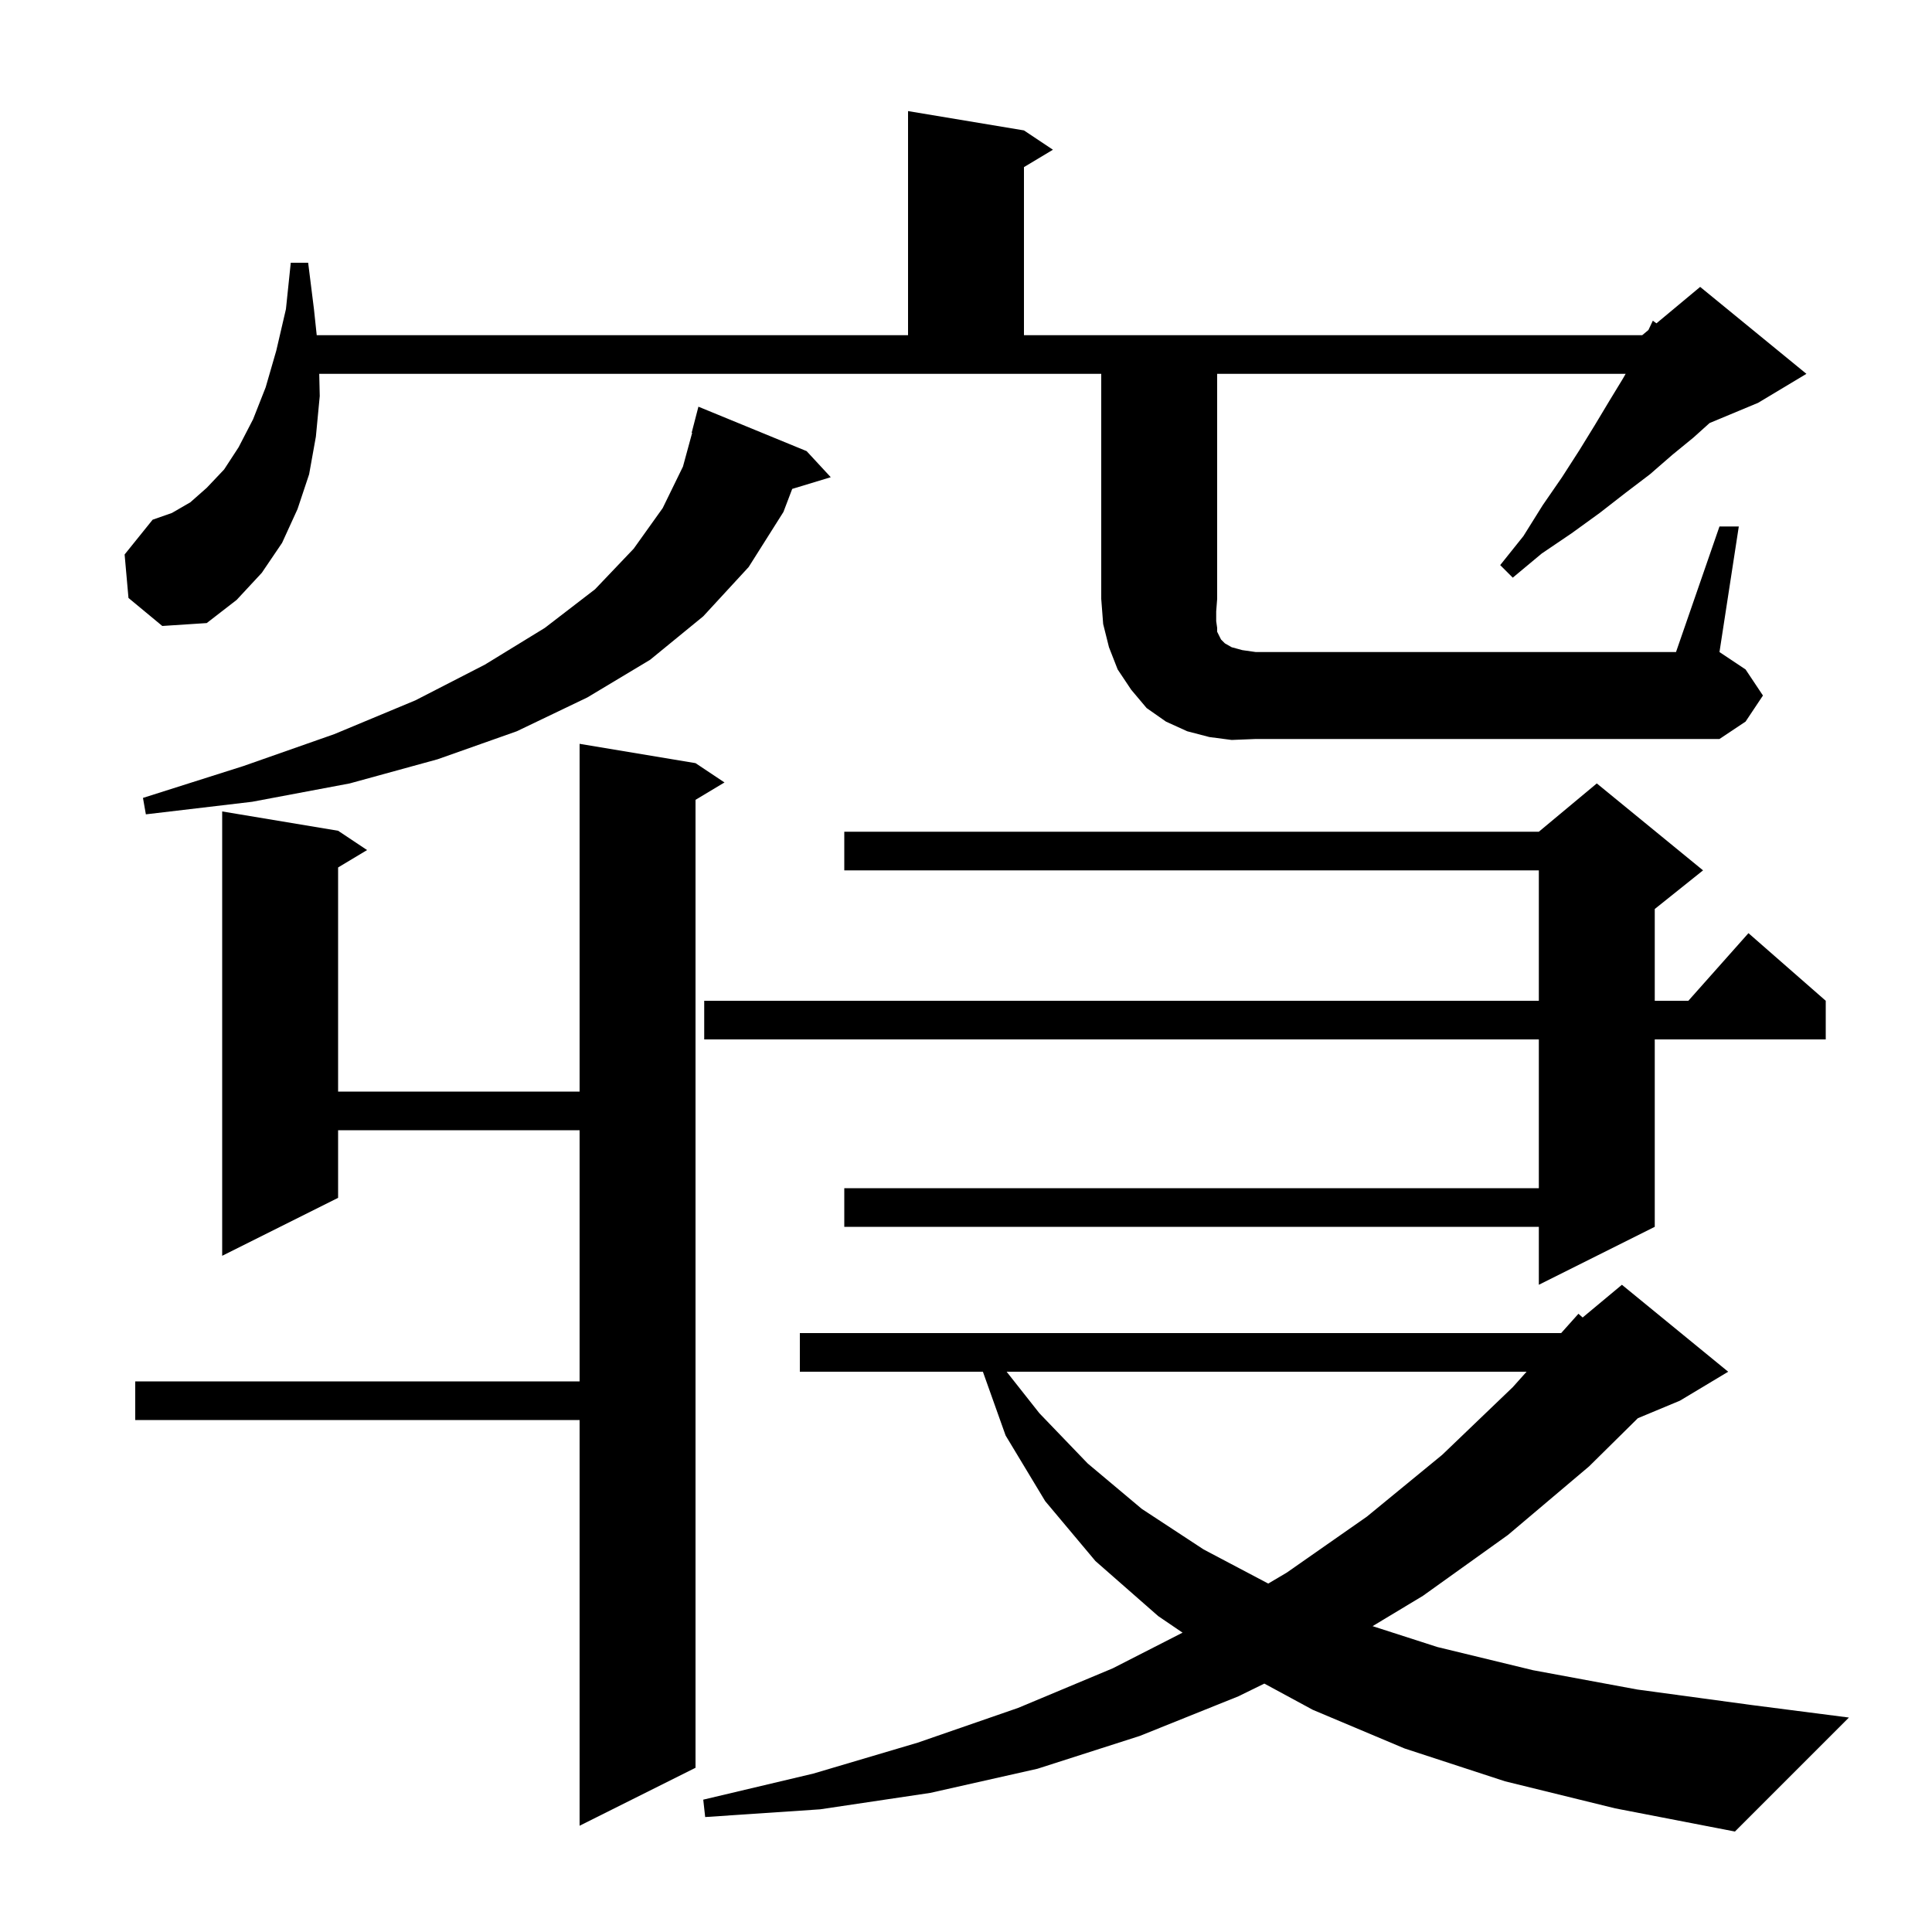<svg xmlns="http://www.w3.org/2000/svg" xmlns:xlink="http://www.w3.org/1999/xlink" version="1.1" baseProfile="full" viewBox="0 0 200 200" width="200" height="200">
<g fill="black">
<path d="M 155.8 184.4 L 145.4 181.0 L 135.9 177.0 L 130.884 174.285 L 128.2 175.6 L 118.0 179.7 L 107.4 183.1 L 96.3 185.6 L 84.9 187.3 L 73.0 188.1 L 72.8 186.3 L 84.2 183.6 L 95.0 180.4 L 105.4 176.8 L 115.2 172.7 L 122.418 169.012 L 119.9 167.3 L 113.4 161.6 L 108.2 155.4 L 104.1 148.6 L 101.749 142.0 L 82.8 142.0 L 82.8 138.0 L 161.611 138.0 L 163.4 136.0 L 163.835 136.387 L 167.9 133.0 L 178.9 142.0 L 173.9 145.0 L 169.552 146.811 L 164.5 151.8 L 156.1 158.9 L 147.3 165.2 L 142.089 168.338 L 148.8 170.5 L 158.7 172.9 L 169.5 174.9 L 181.3 176.5 L 191.4 177.8 L 179.6 189.6 L 167.2 187.2 Z M 72.0 79.0 L 75.0 81.0 L 72.0 82.8 L 72.0 183.0 L 60.0 189.0 L 60.0 147.0 L 14.0 147.0 L 14.0 143.0 L 60.0 143.0 L 60.0 117.0 L 35.0 117.0 L 35.0 124.0 L 23.0 130.0 L 23.0 84.0 L 35.0 86.0 L 38.0 88.0 L 35.0 89.8 L 35.0 113.0 L 60.0 113.0 L 60.0 77.0 Z M 104.205 142.0 L 107.6 146.3 L 112.6 151.5 L 118.2 156.2 L 124.6 160.4 L 131.288 163.93 L 133.2 162.8 L 141.5 157.0 L 149.3 150.6 L 156.6 143.6 L 158.032 142.0 Z M 176.3 90.1 L 171.3 94.1 L 171.3 103.6 L 174.778 103.6 L 181.0 96.6 L 189.0 103.6 L 189.0 107.6 L 171.3 107.6 L 171.3 127.0 L 159.3 133.0 L 159.3 127.0 L 87.4 127.0 L 87.4 123.0 L 159.3 123.0 L 159.3 107.6 L 72.9 107.6 L 72.9 103.6 L 159.3 103.6 L 159.3 90.1 L 87.4 90.1 L 87.4 86.1 L 159.3 86.1 L 165.3 81.1 Z M 83.5 46.7 L 86.0 49.4 L 82.01 50.611 L 81.1 53.0 L 77.5 58.7 L 72.8 63.8 L 67.3 68.3 L 60.8 72.2 L 53.5 75.7 L 45.3 78.6 L 36.2 81.1 L 26.1 83.0 L 15.1 84.3 L 14.8 82.6 L 25.2 79.3 L 34.6 76.0 L 43.0 72.5 L 50.2 68.8 L 56.4 65.0 L 61.6 61.0 L 65.6 56.8 L 68.6 52.6 L 70.7 48.3 L 71.652 44.808 L 71.6 44.8 L 72.3 42.1 Z M 127.5 76.6 L 125.2 76.3 L 122.9 75.7 L 120.7 74.7 L 118.7 73.3 L 117.1 71.4 L 115.7 69.3 L 114.8 67.0 L 114.2 64.6 L 114.0 62.0 L 114.0 38.7 L 33.047 38.7 L 33.1 41.0 L 32.7 45.2 L 32.0 49.1 L 30.8 52.7 L 29.2 56.2 L 27.1 59.3 L 24.5 62.1 L 21.4 64.5 L 16.8 64.8 L 13.3 61.9 L 12.9 57.4 L 15.8 53.8 L 17.8 53.1 L 19.7 52.0 L 21.4 50.5 L 23.2 48.6 L 24.7 46.3 L 26.2 43.4 L 27.5 40.1 L 28.6 36.3 L 29.6 32.0 L 30.1 27.2 L 31.9 27.2 L 32.5 32.0 L 32.787 34.7 L 94.0 34.7 L 94.0 11.5 L 106.0 13.5 L 109.0 15.5 L 106.0 17.3 L 106.0 34.7 L 170.0 34.7 L 170.643 34.164 L 171.1 33.2 L 171.475 33.471 L 176.0 29.7 L 187.0 38.7 L 182.0 41.7 L 176.972 43.795 L 175.3 45.3 L 173.1 47.1 L 170.8 49.1 L 168.3 51.0 L 165.6 53.1 L 162.7 55.2 L 159.6 57.3 L 156.6 59.8 L 155.3 58.5 L 157.7 55.5 L 159.7 52.3 L 161.7 49.4 L 163.5 46.6 L 165.1 44.0 L 166.6 41.5 L 168.0 39.2 L 168.286 38.7 L 126.0 38.7 L 126.0 62.0 L 125.9 63.3 L 125.9 64.3 L 126.0 65.0 L 126.0 65.4 L 126.4 66.2 L 126.8 66.6 L 127.5 67.0 L 128.6 67.3 L 130.0 67.5 L 173.5 67.5 L 178.0 54.5 L 180.0 54.5 L 178.0 67.5 L 180.7 69.3 L 182.5 72.0 L 180.7 74.7 L 178.0 76.5 L 130.0 76.5 Z " />
</g>
</svg>
